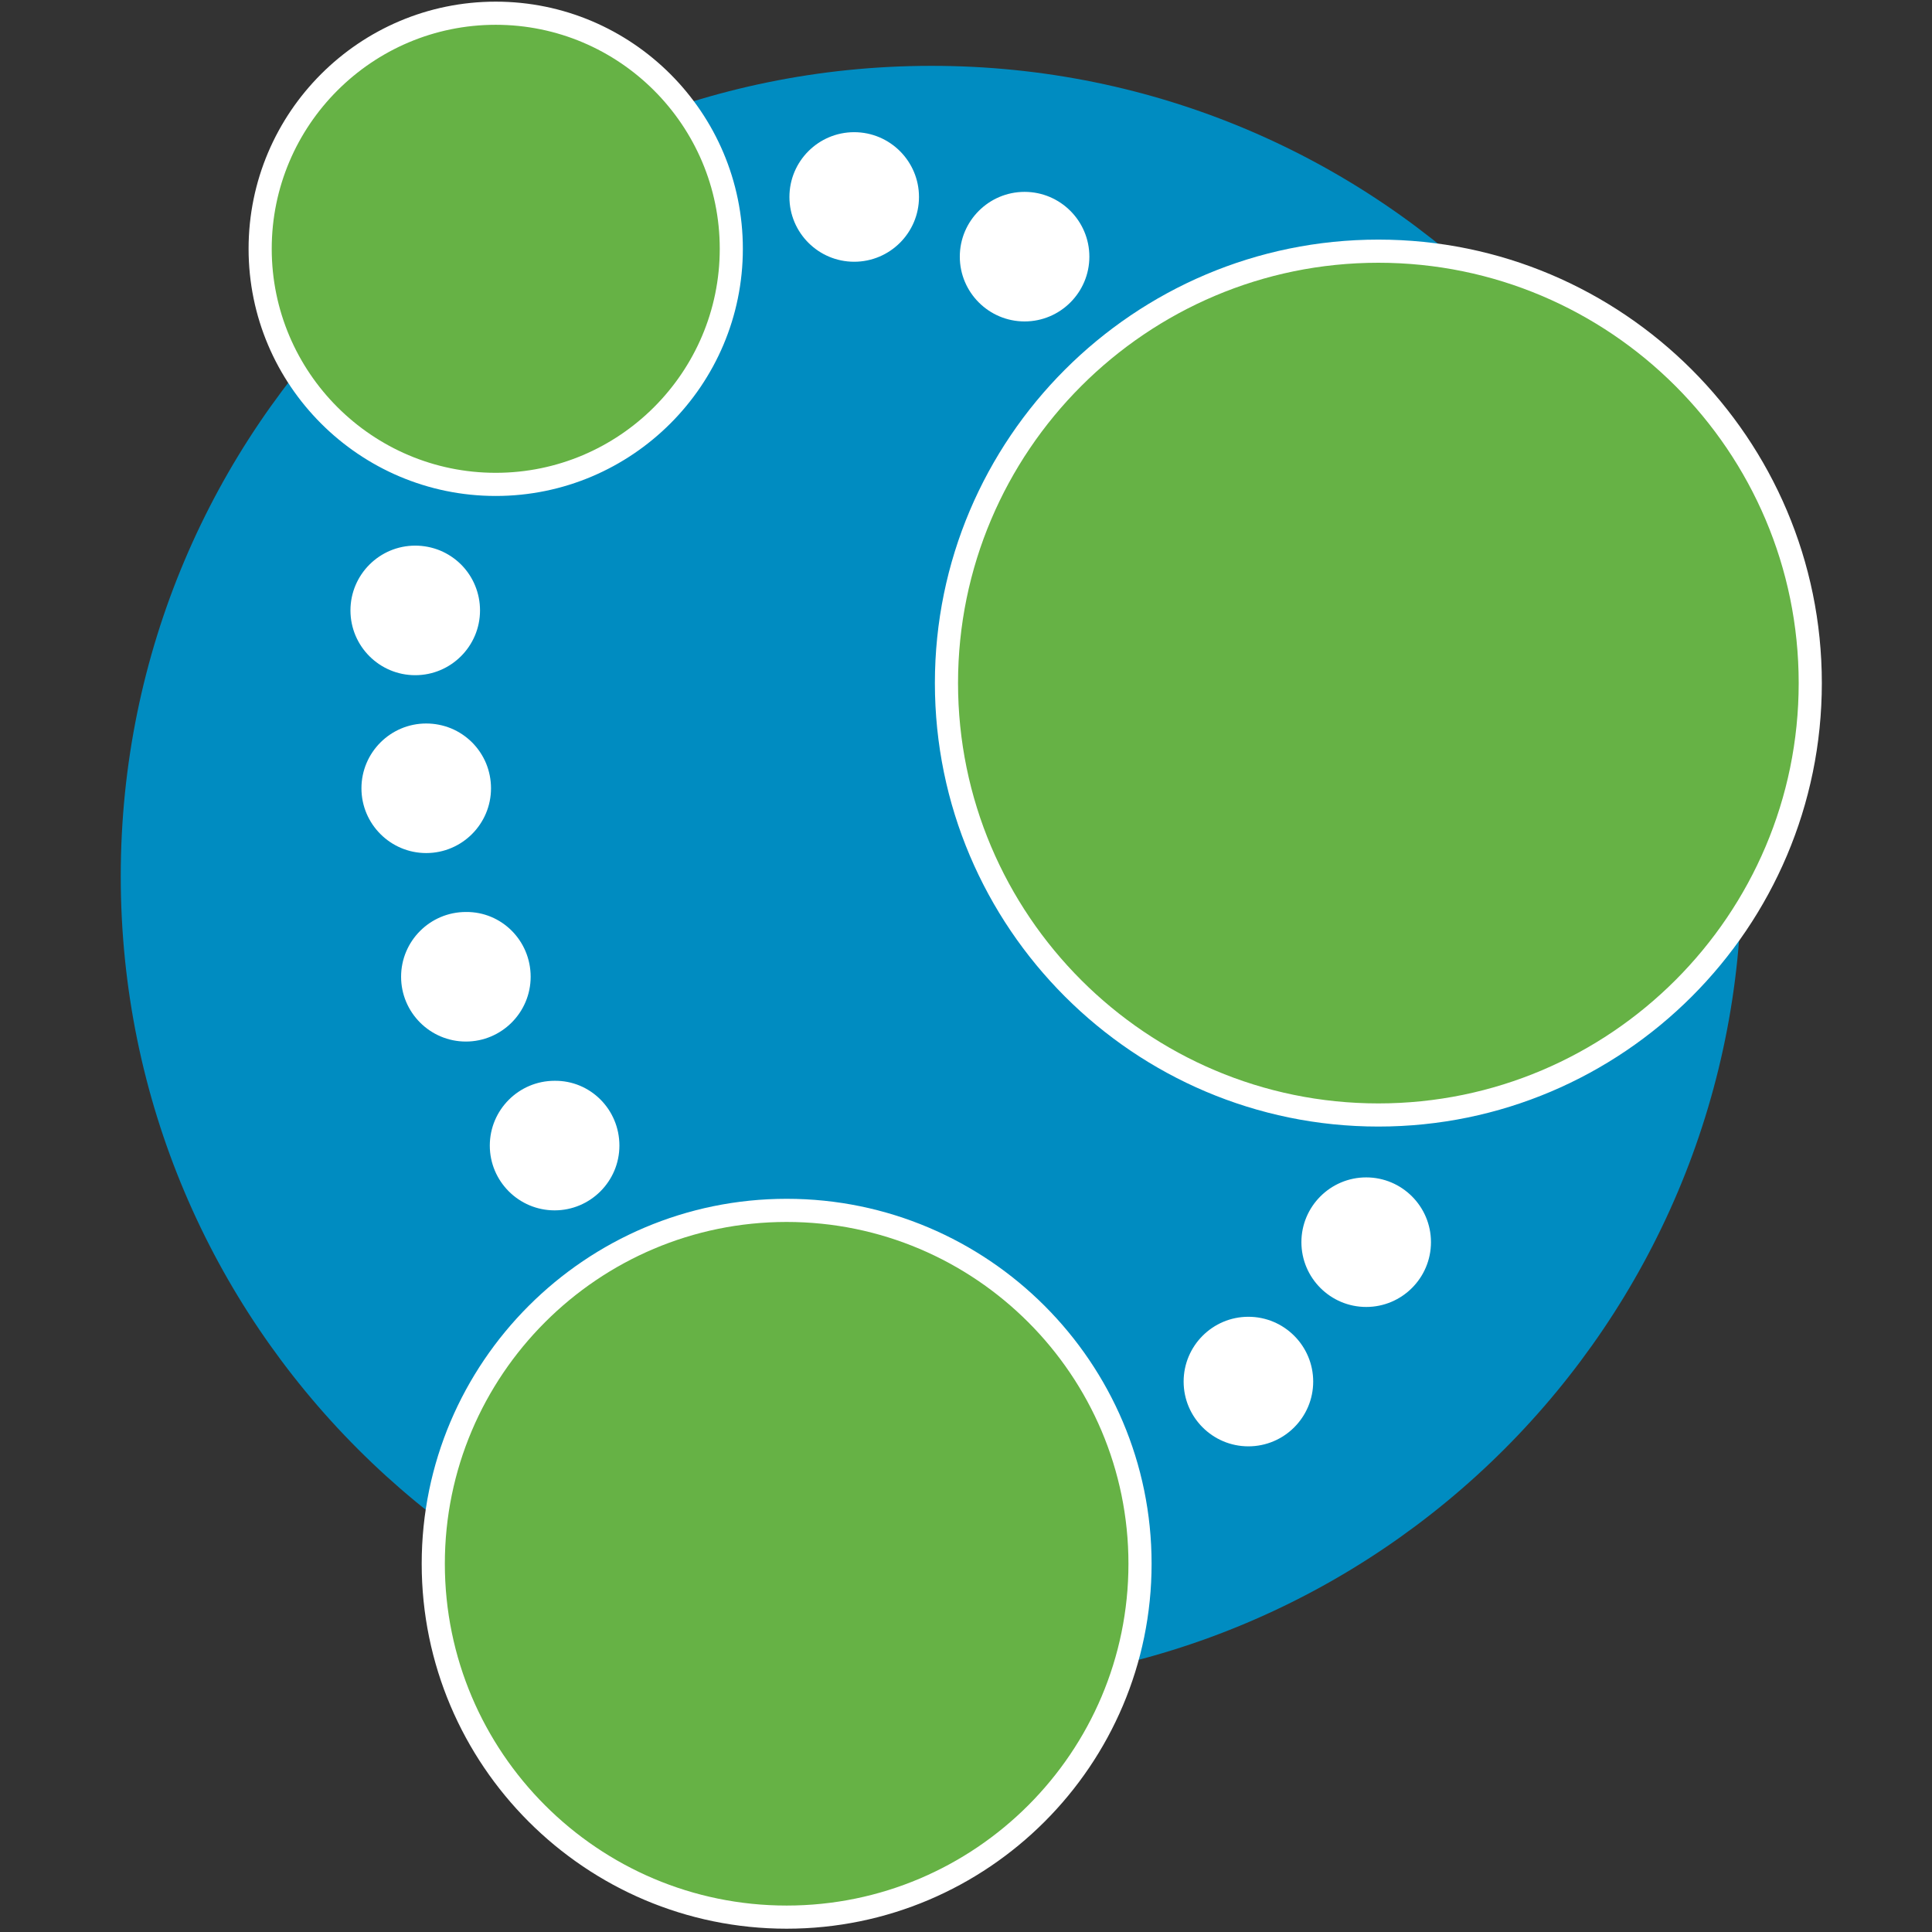 <svg width="48" height="48" viewBox="0 0 48 48" fill="none" xmlns="http://www.w3.org/2000/svg">
<rect x="0" y="0" width="48" height="48" fill="#333333" stroke="none"/>
<g clip-path="url(#clip0)">
<path d="M43.269 21.77C43.269 32.891 34.255 41.904 23.134 41.904C12.014 41.904 3 32.891 3 21.77C3 10.649 12.014 1.636 23.134 1.636C34.255 1.626 43.269 10.649 43.269 21.77" fill="#008CC1"/>
<path d="M11.926 15.166C11.926 16.053 11.204 16.775 10.316 16.775C9.428 16.775 8.707 16.054 8.707 15.166C8.707 14.278 9.428 13.556 10.316 13.556C10.528 13.556 10.737 13.597 10.933 13.677C11.128 13.758 11.306 13.877 11.456 14.026C11.605 14.176 11.724 14.353 11.804 14.549C11.885 14.745 11.926 14.954 11.926 15.166ZM12.199 19.585C12.199 20.472 11.477 21.194 10.589 21.194C9.702 21.194 8.98 20.472 8.98 19.585C8.98 18.697 9.702 17.975 10.589 17.975C10.801 17.975 11.01 18.016 11.206 18.096C11.402 18.177 11.579 18.296 11.729 18.445C11.878 18.595 11.997 18.773 12.078 18.968C12.158 19.164 12.199 19.373 12.199 19.585ZM13.184 24.267C13.184 25.155 12.462 25.877 11.575 25.877C10.687 25.877 9.965 25.155 9.965 24.267C9.965 23.379 10.687 22.658 11.575 22.658C12.462 22.648 13.184 23.37 13.184 24.267H13.184ZM15.389 28.462C15.389 29.349 14.667 30.071 13.779 30.071C12.891 30.071 12.169 29.349 12.169 28.462C12.169 27.574 12.891 26.852 13.779 26.852C14.667 26.842 15.389 27.564 15.389 28.462H15.389ZM32.626 34.325C32.626 35.212 31.904 35.934 31.016 35.934C30.128 35.934 29.407 35.212 29.407 34.325C29.407 33.437 30.128 32.715 31.016 32.715C31.904 32.715 32.626 33.437 32.626 34.325ZM35.552 30.861C35.552 31.749 34.831 32.471 33.943 32.471C33.055 32.471 32.333 31.749 32.333 30.861C32.333 29.974 33.055 29.252 33.943 29.252C34.831 29.252 35.552 29.974 35.552 30.861H35.552ZM27.065 6.377C27.065 7.264 26.343 7.986 25.456 7.986C24.568 7.986 23.846 7.264 23.846 6.377C23.846 5.489 24.568 4.767 25.456 4.767C26.343 4.767 27.065 5.489 27.065 6.377ZM22.832 4.894C22.832 5.781 22.11 6.503 21.222 6.503C20.334 6.503 19.613 5.782 19.613 4.894C19.613 4.006 20.334 3.284 21.222 3.284C22.11 3.284 22.832 4.006 22.832 4.894Z" fill="white"/>
<path d="M34.245 6.24C40.171 6.24 44.976 11.044 44.976 16.971C44.976 22.897 40.171 27.701 34.245 27.701C28.319 27.701 23.515 22.897 23.515 16.971C23.515 11.044 28.319 6.24 34.245 6.24Z" fill="#66B245"/>
<path d="M34.245 27.989C28.17 27.989 23.227 23.046 23.227 16.971C23.227 10.896 28.17 5.953 34.245 5.953C40.32 5.953 45.263 10.895 45.263 16.971C45.263 23.046 40.32 27.989 34.245 27.989ZM34.245 6.528C28.487 6.528 23.802 11.213 23.802 16.971C23.802 22.729 28.487 27.414 34.245 27.414C40.003 27.414 44.688 22.729 44.688 16.971C44.688 11.213 40.003 6.528 34.245 6.528V6.528Z" fill="white"/>
<path d="M19.545 30.071C24.393 30.071 28.324 34.002 28.324 38.85C28.324 43.699 24.393 47.63 19.545 47.63C14.696 47.63 10.765 43.699 10.765 38.85C10.765 34.002 14.696 30.071 19.545 30.071Z" fill="#66B245"/>
<path d="M19.544 47.918C14.545 47.918 10.477 43.851 10.477 38.851C10.477 33.852 14.545 29.784 19.545 29.784C24.544 29.784 28.611 33.852 28.611 38.851C28.611 43.851 24.544 47.918 19.544 47.918ZM19.544 30.359C14.862 30.359 11.052 34.168 11.052 38.851C11.052 43.534 14.862 47.343 19.544 47.343C24.227 47.343 28.036 43.534 28.036 38.851C28.036 34.169 24.227 30.359 19.544 30.359Z" fill="white"/>
<path d="M12.316 0.328C15.549 0.328 18.169 2.949 18.169 6.181C18.169 9.414 15.549 12.034 12.316 12.034C9.084 12.034 6.463 9.414 6.463 6.181C6.463 2.949 9.084 0.328 12.316 0.328Z" fill="#66B245"/>
<path d="M12.316 12.322C8.93 12.322 6.176 9.567 6.176 6.181C6.176 2.796 8.93 0.041 12.316 0.041C15.702 0.041 18.456 2.796 18.456 6.181C18.456 9.567 15.702 12.322 12.316 12.322ZM12.316 0.616C9.247 0.616 6.751 3.113 6.751 6.181C6.751 9.25 9.247 11.747 12.316 11.747C15.385 11.747 17.882 9.25 17.882 6.181C17.882 3.113 15.385 0.616 12.316 0.616Z" fill="white"/>
</g>
<defs>
<clipPath id="clip0">
<rect x="3" width="42.374" height="48" fill="white"/>
</clipPath>
</defs>
</svg>
